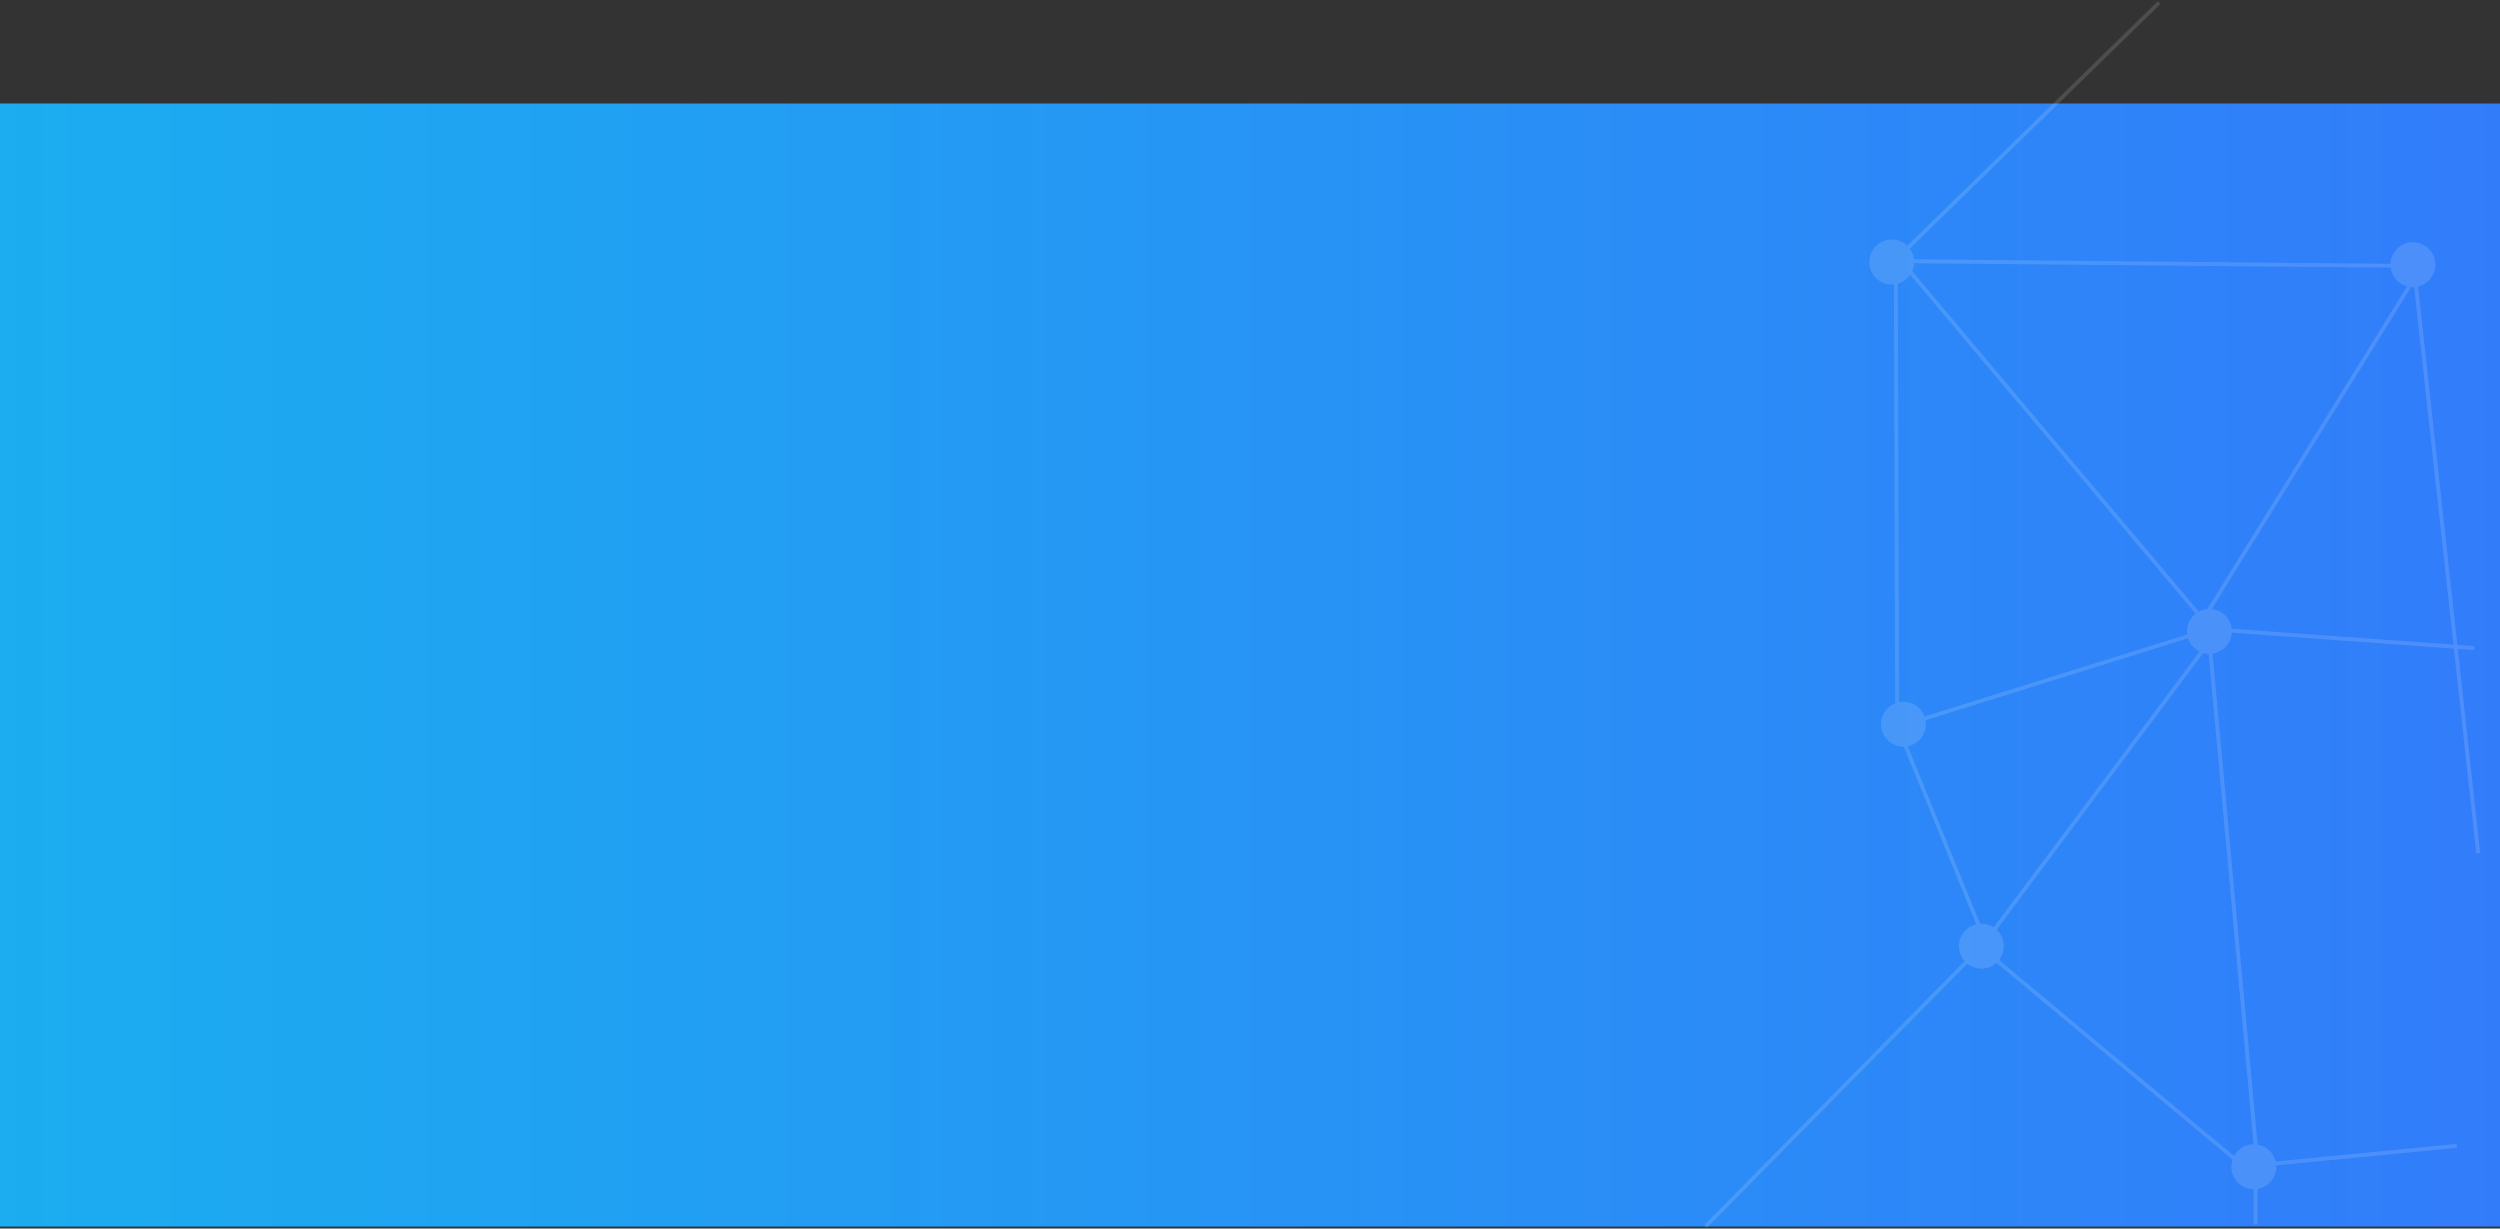 <svg xmlns="http://www.w3.org/2000/svg" width="1280" height="629" viewBox="0 0 1280 629">
    <rect x="0" y="0" width="1280" height="629" fill="#333333" stroke="none"/>
    <defs>
        <linearGradient id="a" x1="100%" x2="0%" y1="50%" y2="50%">
            <stop offset="0%" stop-color="#327CFA"/>
            <stop offset="100%" stop-color="#1BADF0"/>
        </linearGradient>
    </defs>
    <g fill="none" fill-rule="evenodd">
        <path fill="url(#a)" d="M0 0h1280v575H0z" transform="translate(0 53)"/>
        <g opacity=".132" transform="rotate(10 606.344 5614.082)">
            <circle cx="117.5" cy="491.5" r="11.5" fill="#FFF"/>
            <circle cx="204.5" cy="312.5" r="11.5" fill="#FFF"/>
            <circle cx="11.5" cy="154.5" r="11.5" fill="#FFF"/>
            <circle cx="58.5" cy="386.5" r="11.5" fill="#FFF"/>
            <circle cx="274.5" cy="109.5" r="11.5" fill="#FFF"/>
            <circle cx="274.5" cy="578.5" r="11.5" fill="#FFF"/>
            <path stroke="#FFF" stroke-linecap="square" stroke-width="2" d="M274.293 577.917l99.699-27.734M275.104 576.758l5.238 29.706M14.5 159.5l40 223M16.5 153.5l189 158M14.5 153.5l264-44M11.5 155.5L122.628.794M277.5 113.5l-77 193M275.5 111.5l84 288M204.5 311.5l-147 76M207.5 313.5l-88.54 175.679M203.5 310.5l73 268M212.5 310.5l126-13M119.5 489.5l-61-97M121.5 494.5l150 86M113.826 497.221L3.926 656.536"/>
        </g>
    </g>
</svg>

